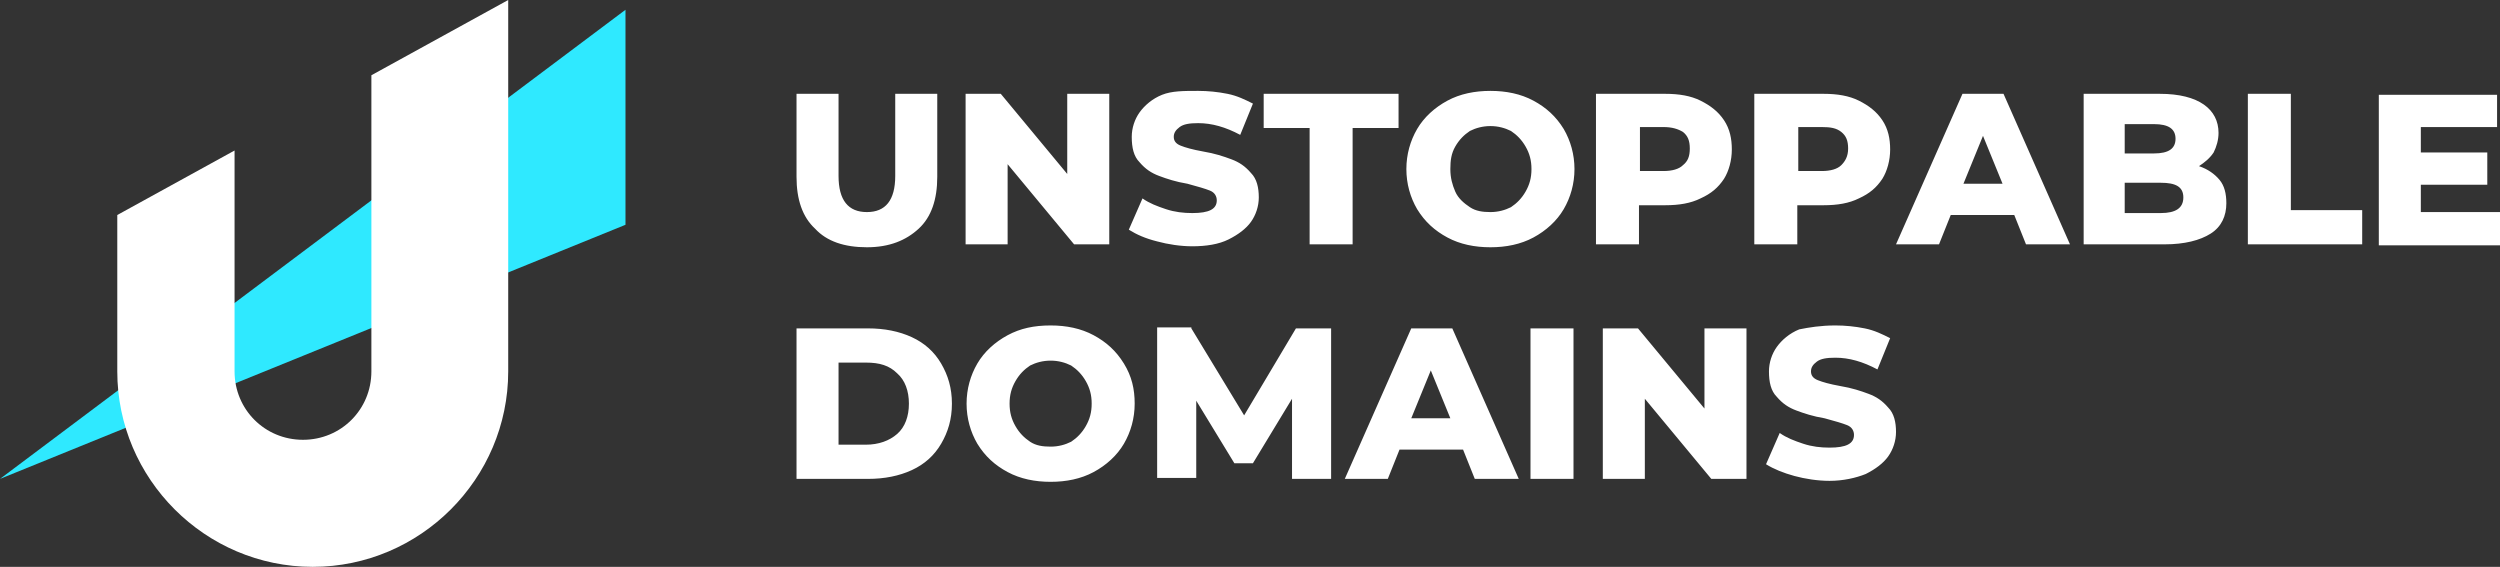 <?xml version="1.0" encoding="utf-8"?>
<!-- Generator: Adobe Illustrator 26.3.1, SVG Export Plug-In . SVG Version: 6.00 Build 0)  -->
<svg version="1.1" id="Layer_1" xmlns="http://www.w3.org/2000/svg" xmlns:xlink="http://www.w3.org/1999/xlink" x="0px" y="0px"
	 viewBox="0 0 255.8 58" style="enable-background:new 0 0 255.8 58;" xml:space="preserve">
<rect x="0" y="0" width="255.8" height="58" fill="#333333" stroke="none"/>
<style type="text/css">
	.st0{fill:#FFFFFF;}
	.st1{fill-rule:evenodd;clip-rule:evenodd;fill:#2FE9FF;}
	.st2{fill-rule:evenodd;clip-rule:evenodd;fill:#FFFFFF;}
</style>
<g id="Logo-Full-Dark">
	<g id="Unstoppable-Domains---Logo---Dark" transform="translate(52, 61)">
		<path id="UNSTOPPABLEDOMAINS" class="st0" d="M55.5-27.7c1.6,0,3.1,0.3,4.4,1c1.3,0.7,2.3,1.6,3.1,2.9s1.1,2.6,1.1,4.1
			s-0.4,2.9-1.1,4.1c-0.7,1.2-1.8,2.2-3.1,2.9c-1.3,0.7-2.8,1-4.4,1c-1.6,0-3.1-0.3-4.4-1c-1.3-0.7-2.3-1.6-3.1-2.9
			c-0.7-1.2-1.1-2.6-1.1-4.1s0.4-2.9,1.1-4.1s1.8-2.2,3.1-2.9C52.4-27.4,53.8-27.7,55.5-27.7z M135.8-27.7c1,0,2,0.1,3,0.3
			c1,0.2,1.8,0.6,2.6,1l-1.3,3.2c-1.5-0.8-2.9-1.2-4.3-1.2c-0.9,0-1.5,0.1-1.9,0.4s-0.6,0.6-0.6,1c0,0.4,0.2,0.7,0.7,0.9
			c0.5,0.2,1.2,0.4,2.3,0.6c1.2,0.2,2.1,0.5,2.9,0.8c0.8,0.3,1.4,0.7,2,1.4c0.6,0.6,0.8,1.5,0.8,2.5c0,0.9-0.3,1.8-0.8,2.5
			c-0.5,0.7-1.3,1.3-2.3,1.8c-1,0.4-2.3,0.7-3.7,0.7c-1.2,0-2.5-0.2-3.6-0.5s-2.1-0.7-2.9-1.2l1.4-3.2c0.7,0.5,1.5,0.8,2.4,1.1
			c0.9,0.3,1.8,0.4,2.7,0.4c1.7,0,2.5-0.4,2.5-1.3c0-0.4-0.2-0.8-0.7-1c-0.5-0.2-1.2-0.4-2.3-0.7c-1.2-0.2-2.1-0.5-2.9-0.8
			c-0.8-0.3-1.4-0.7-2-1.4c-0.6-0.6-0.8-1.5-0.8-2.6c0-0.9,0.3-1.8,0.8-2.5s1.3-1.4,2.3-1.8C133.1-27.5,134.3-27.7,135.8-27.7z
			 M36.8-27.4c1.7,0,3.2,0.3,4.5,0.9c1.3,0.6,2.3,1.5,3,2.7c0.7,1.2,1.1,2.5,1.1,4.1c0,1.6-0.4,2.9-1.1,4.1c-0.7,1.2-1.7,2.1-3,2.7
			C40-12.3,38.5-12,36.8-12h-7.3v-15.4H36.8z M69.9-27.4l5.4,8.9l5.3-8.9h3.6l0,15.4h-4l0-8.2l-4,6.6h-1.9l-3.9-6.4v7.9h-4v-15.4
			H69.9z M96.6-27.4l6.8,15.4h-4.5l-1.2-3h-6.5l-1.2,3h-4.4l6.8-15.4H96.6z M109-27.4V-12h-4.4v-15.4H109z M115.6-27.4l6.8,8.2v-8.2
			h4.3V-12h-3.6l-6.8-8.2v8.2h-4.3v-15.4H115.6z M55.5-24.1c-0.8,0-1.5,0.2-2.1,0.5c-0.6,0.4-1.1,0.9-1.5,1.6s-0.6,1.4-0.6,2.3
			s0.2,1.6,0.6,2.3c0.4,0.7,0.9,1.2,1.5,1.6c0.6,0.4,1.3,0.5,2.1,0.5c0.8,0,1.5-0.2,2.1-0.5c0.6-0.4,1.1-0.9,1.5-1.6
			c0.4-0.7,0.6-1.4,0.6-2.3s-0.2-1.6-0.6-2.3s-0.9-1.2-1.5-1.6C57-23.9,56.3-24.1,55.5-24.1z M36.6-23.9h-2.8v8.4h2.8
			c1.3,0,2.4-0.4,3.2-1.1c0.8-0.7,1.2-1.8,1.2-3.1s-0.4-2.4-1.2-3.1C39-23.6,38-23.9,36.6-23.9z M94.4-23.1l-2,4.9h4L94.4-23.1z
			 M33.8-51.4v8.4c0,2.5,1,3.7,2.9,3.7c1.9,0,2.9-1.2,2.9-3.7v-8.4h4.3v8.5c0,2.3-0.6,4.1-1.9,5.3c-1.3,1.2-3,1.9-5.3,1.9
			c-2.3,0-4.1-0.6-5.3-1.9c-1.3-1.2-1.9-3-1.9-5.3v-8.5H33.8z M100.5-51.7c1.6,0,3.1,0.3,4.4,1s2.3,1.6,3.1,2.9
			c0.7,1.2,1.1,2.6,1.1,4.1s-0.4,2.9-1.1,4.1c-0.7,1.2-1.8,2.2-3.1,2.9c-1.3,0.7-2.8,1-4.4,1s-3.1-0.3-4.4-1
			c-1.3-0.7-2.3-1.6-3.1-2.9c-0.7-1.2-1.1-2.6-1.1-4.1s0.4-2.9,1.1-4.1c0.7-1.2,1.8-2.2,3.1-2.9S98.9-51.7,100.5-51.7z M70.6-51.7
			c1,0,2,0.1,3,0.3c1,0.2,1.8,0.6,2.6,1l-1.3,3.2c-1.5-0.8-2.9-1.2-4.3-1.2c-0.9,0-1.5,0.1-1.9,0.4c-0.4,0.3-0.6,0.6-0.6,1
			c0,0.4,0.2,0.7,0.7,0.9c0.5,0.2,1.2,0.4,2.3,0.6c1.2,0.2,2.1,0.5,2.9,0.8s1.4,0.7,2,1.4c0.6,0.6,0.8,1.5,0.8,2.5
			c0,0.9-0.3,1.8-0.8,2.5c-0.5,0.7-1.3,1.3-2.3,1.8s-2.3,0.7-3.7,0.7c-1.2,0-2.5-0.2-3.6-0.5c-1.2-0.3-2.1-0.7-2.9-1.2l1.4-3.2
			c0.7,0.5,1.5,0.8,2.4,1.1c0.9,0.3,1.8,0.4,2.7,0.4c1.7,0,2.5-0.4,2.5-1.3c0-0.4-0.2-0.8-0.7-1s-1.2-0.4-2.3-0.7
			c-1.2-0.2-2.1-0.5-2.9-0.8c-0.8-0.3-1.4-0.7-2-1.4c-0.6-0.6-0.8-1.5-0.8-2.6c0-0.9,0.3-1.8,0.8-2.5s1.3-1.4,2.3-1.8
			S69.1-51.7,70.6-51.7z M91.1-51.4v3.5h-4.7V-36h-4.4v-11.9h-4.7v-3.5H91.1z M50.4-51.4l6.8,8.2v-8.2h4.3V-36h-3.6l-6.8-8.2v8.2
			h-4.3v-15.4H50.4z M118.4-51.4c1.4,0,2.6,0.2,3.6,0.7s1.8,1.1,2.4,2c0.6,0.9,0.8,1.9,0.8,3s-0.3,2.2-0.8,3c-0.6,0.9-1.3,1.5-2.4,2
			c-1,0.5-2.2,0.7-3.6,0.7h-2.7v4h-4.4v-15.4H118.4z M153-51.4l6.8,15.4h-4.5l-1.2-3h-6.5l-1.2,3H142l6.8-15.4H153z M169-51.4
			c2,0,3.5,0.4,4.5,1.1c1,0.7,1.5,1.7,1.5,2.9c0,0.7-0.2,1.4-0.5,2c-0.4,0.6-0.9,1-1.5,1.4c0.9,0.3,1.6,0.8,2.1,1.4s0.7,1.4,0.7,2.4
			c0,1.3-0.5,2.4-1.6,3.1c-1.1,0.7-2.7,1.1-4.7,1.1h-8.3v-15.4H169z M182.4-51.4v11.9h7.3v3.5H178v-15.4H182.4z M203.5-51.4v3.4
			h-7.8v2.6h6.8v3.3h-6.8v2.8h8.1v3.4h-12.4v-15.4H203.5z M134.6-51.4c1.4,0,2.6,0.2,3.6,0.7c1,0.5,1.8,1.1,2.4,2
			c0.6,0.9,0.8,1.9,0.8,3s-0.3,2.2-0.8,3c-0.6,0.9-1.3,1.5-2.4,2c-1,0.5-2.2,0.7-3.6,0.7h-2.7v4h-4.4v-15.4H134.6z M169.1-42.3h-3.7
			v3.1h3.7c1.5,0,2.3-0.5,2.3-1.6S170.6-42.3,169.1-42.3z M100.5-48.1c-0.8,0-1.5,0.2-2.1,0.5c-0.6,0.4-1.1,0.9-1.5,1.6
			s-0.5,1.4-0.5,2.3s0.2,1.6,0.5,2.3s0.9,1.2,1.5,1.6c0.6,0.4,1.3,0.5,2.1,0.5c0.8,0,1.5-0.2,2.1-0.5c0.6-0.4,1.1-0.9,1.5-1.6
			s0.6-1.4,0.6-2.3s-0.2-1.6-0.6-2.3s-0.9-1.2-1.5-1.6C102-47.9,101.3-48.1,100.5-48.1z M150.9-47.1l-2,4.9h4L150.9-47.1z M118.2-48
			h-2.4v4.5h2.4c0.9,0,1.6-0.2,2-0.6c0.5-0.4,0.7-0.9,0.7-1.7s-0.2-1.3-0.7-1.7C119.7-47.8,119.1-48,118.2-48z M134.4-48h-2.4v4.5
			h2.4c0.9,0,1.6-0.2,2-0.6s0.7-0.9,0.7-1.7s-0.2-1.3-0.7-1.7S135.3-48,134.4-48z M168.4-48.3h-3v3h3c1.5,0,2.2-0.5,2.2-1.5
			C170.6-47.8,169.9-48.3,168.4-48.3z"/>
		<g id="sign">
			<polygon id="Rectangle-Copy-3" class="st1" points="12,-60 12,-38 -52,-12 			"/>
			<path id="Path" class="st2" d="M0-61v38C0-12-9-3-20-3s-20-9-20-20v-16l12-6.6V-23c0,3.9,3.1,7,7,7s7-3.1,7-7v-30.3L0-61z"/>
		</g>
	</g>
</g>
</svg>
